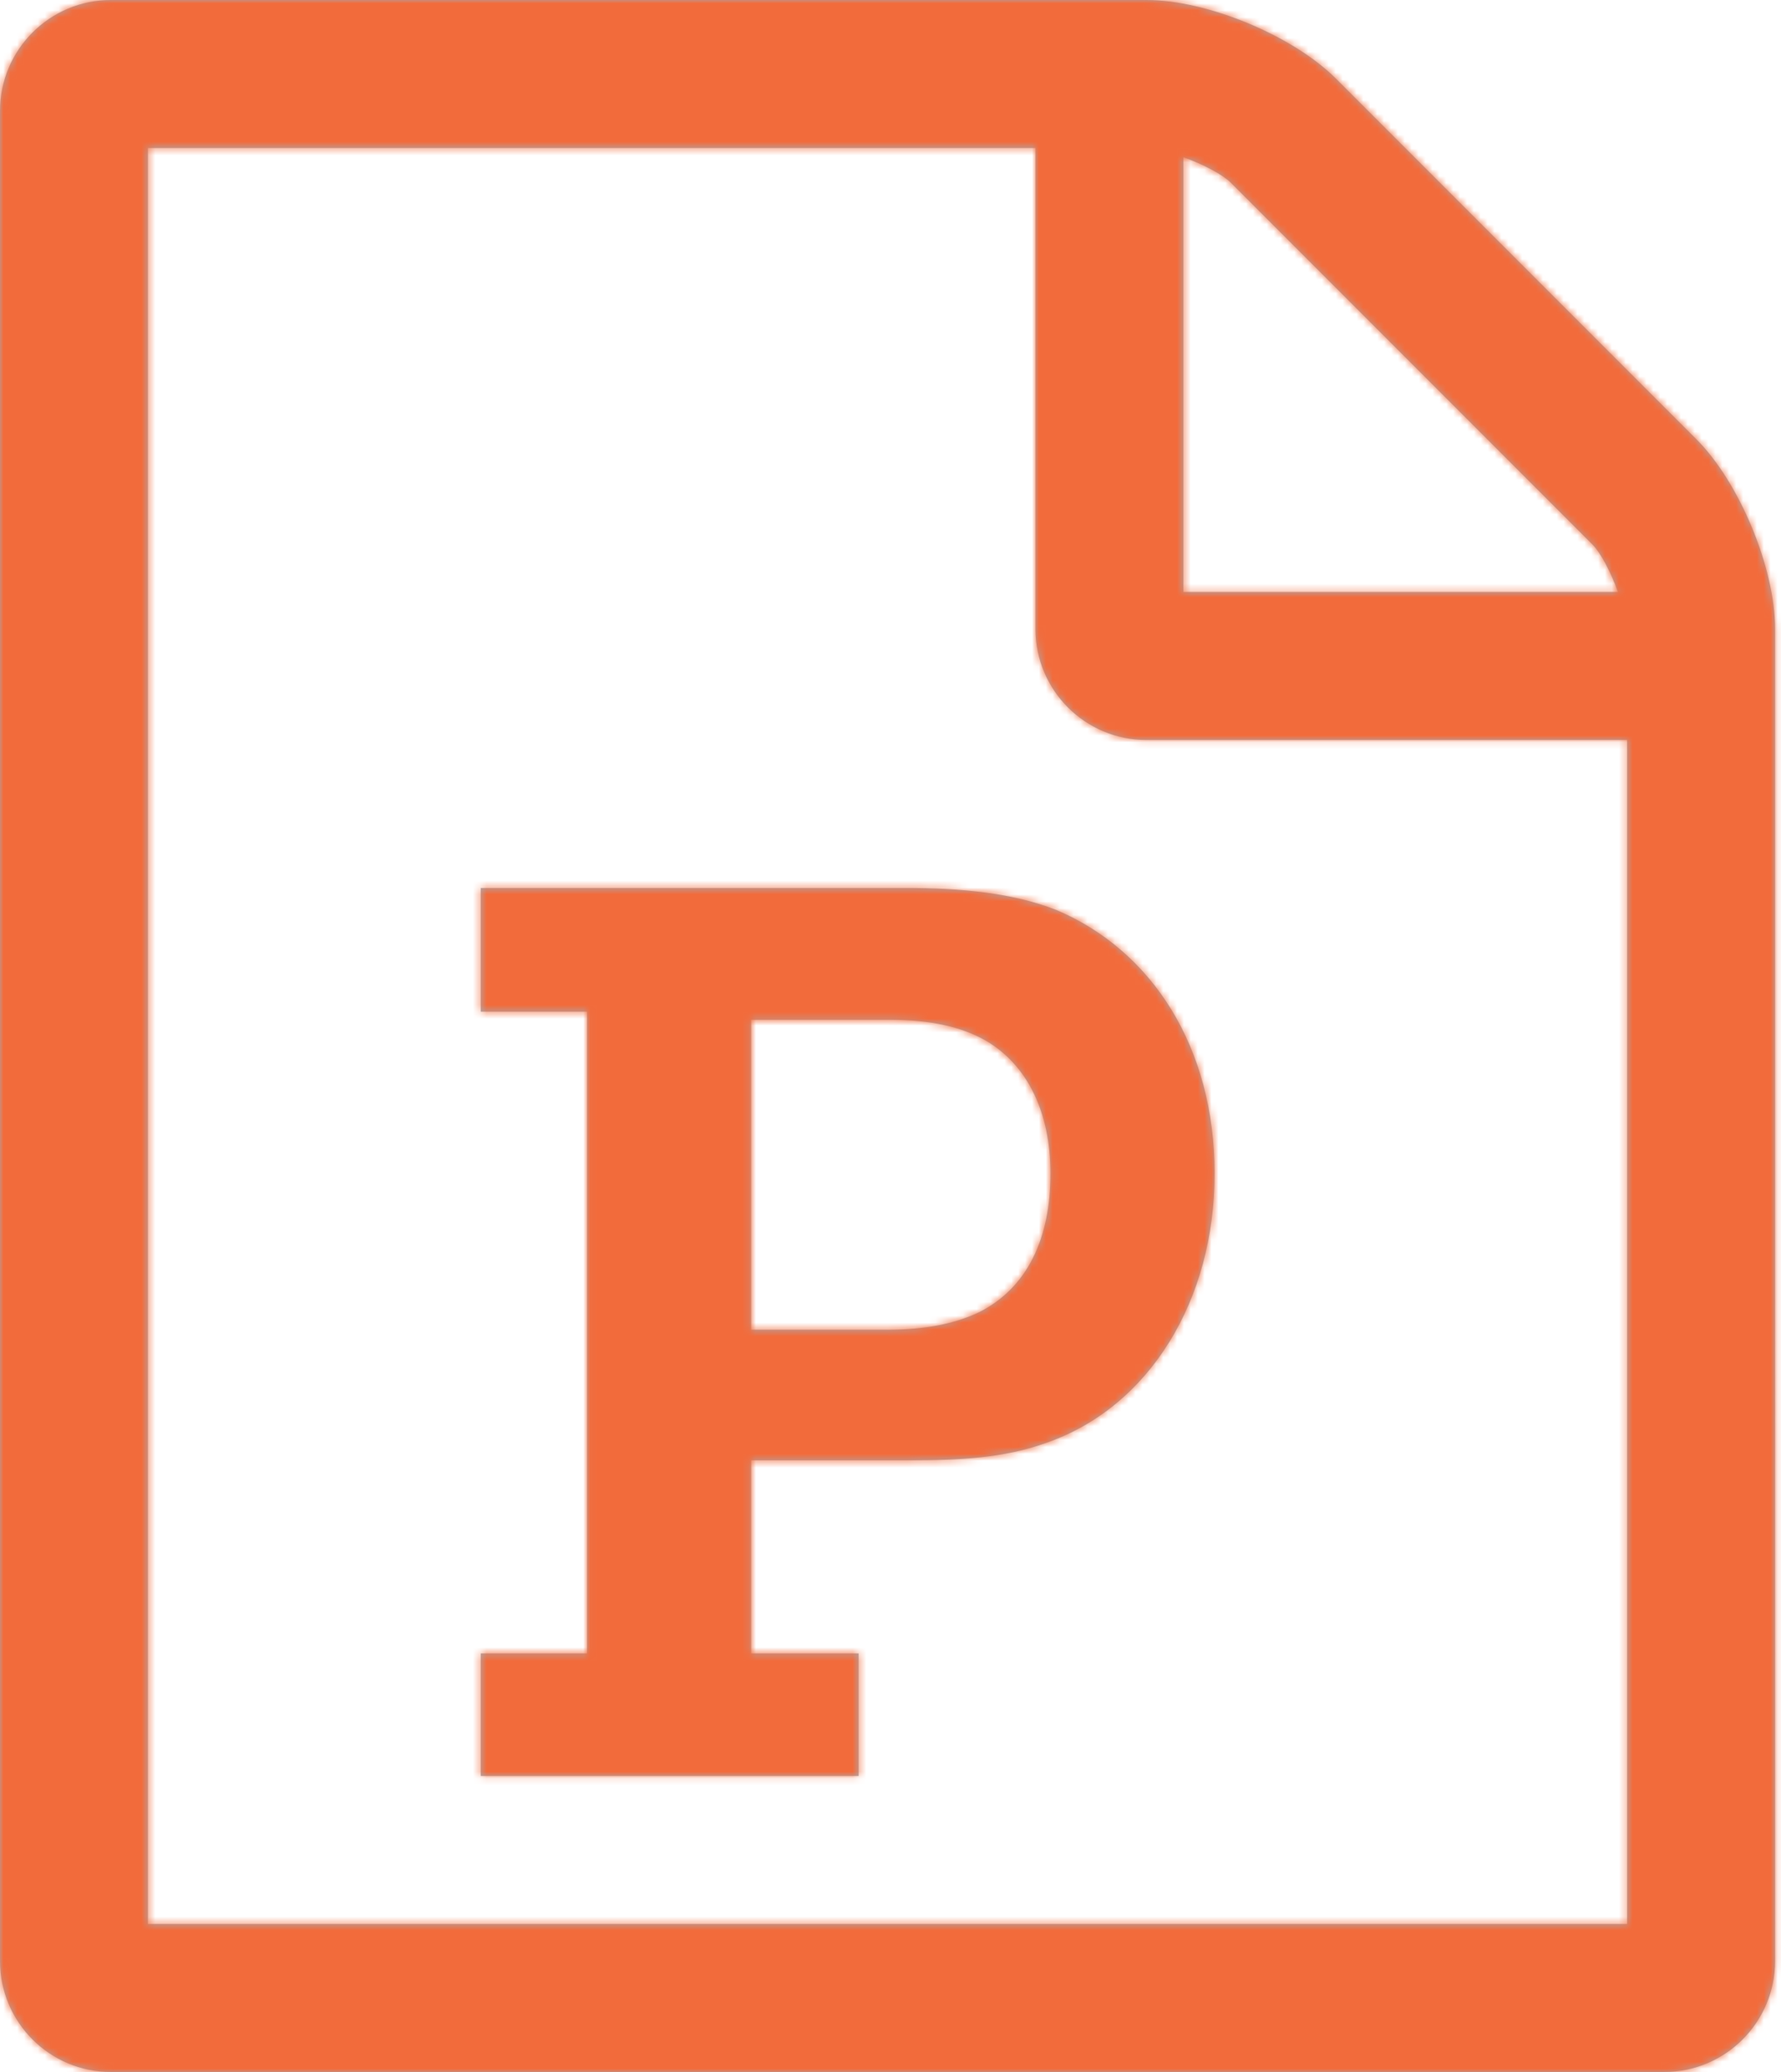 <svg width="258" height="300" xmlns="http://www.w3.org/2000/svg" xmlns:xlink="http://www.w3.org/1999/xlink"><title>Icons/Files/PowerPoint</title><defs><path d="M266.759 63.616c6.194 6.194 11.384 18.583 11.384 27.455V283.93c0 8.872-7.199 16.071-16.072 16.071h-225C28.2 300 21 292.801 21 283.929V16.07C21 7.2 28.199 0 37.071 0h150c8.873 0 21.262 5.19 27.456 11.384l52.232 52.232zm-74.33-40.848v62.946h62.946c-1.004-2.846-2.511-5.692-3.683-6.864l-52.4-52.4c-1.171-1.171-4.017-2.678-6.863-3.682zm64.285 255.803V107.143h-69.643C178.2 107.143 171 99.944 171 91.07V21.43H42.429V278.57h214.285zM90.643 257.143v-17.746h15.402v-92.913H90.643v-17.913h61.607c7.7 0 15.402.67 21.763 3.181 13.895 5.86 22.936 19.922 22.936 38.17s-9.375 33.817-24.442 39.007c-6.027 2.176-12.556 2.51-19.755 2.51h-22.935v27.958h15.57v17.746H90.642zm39.174-64.62h19.922c5.19 0 9.542-.838 13.058-2.512 7.031-3.515 10.38-10.714 10.38-20.09 0-8.872-3.349-15.736-9.376-19.251-3.515-2.01-8.035-3.014-13.895-3.014h-20.089v44.866z" id="a"/></defs><g transform="translate(-21)" fill="none" fill-rule="evenodd"><mask id="b" fill="#fff"><use xlink:href="#a"/></mask><use fill="#A8ABB4" xlink:href="#a"/><path d="M0 0h300v300H0z" mask="url(#b)" fill="#F26B3B"/></g></svg>